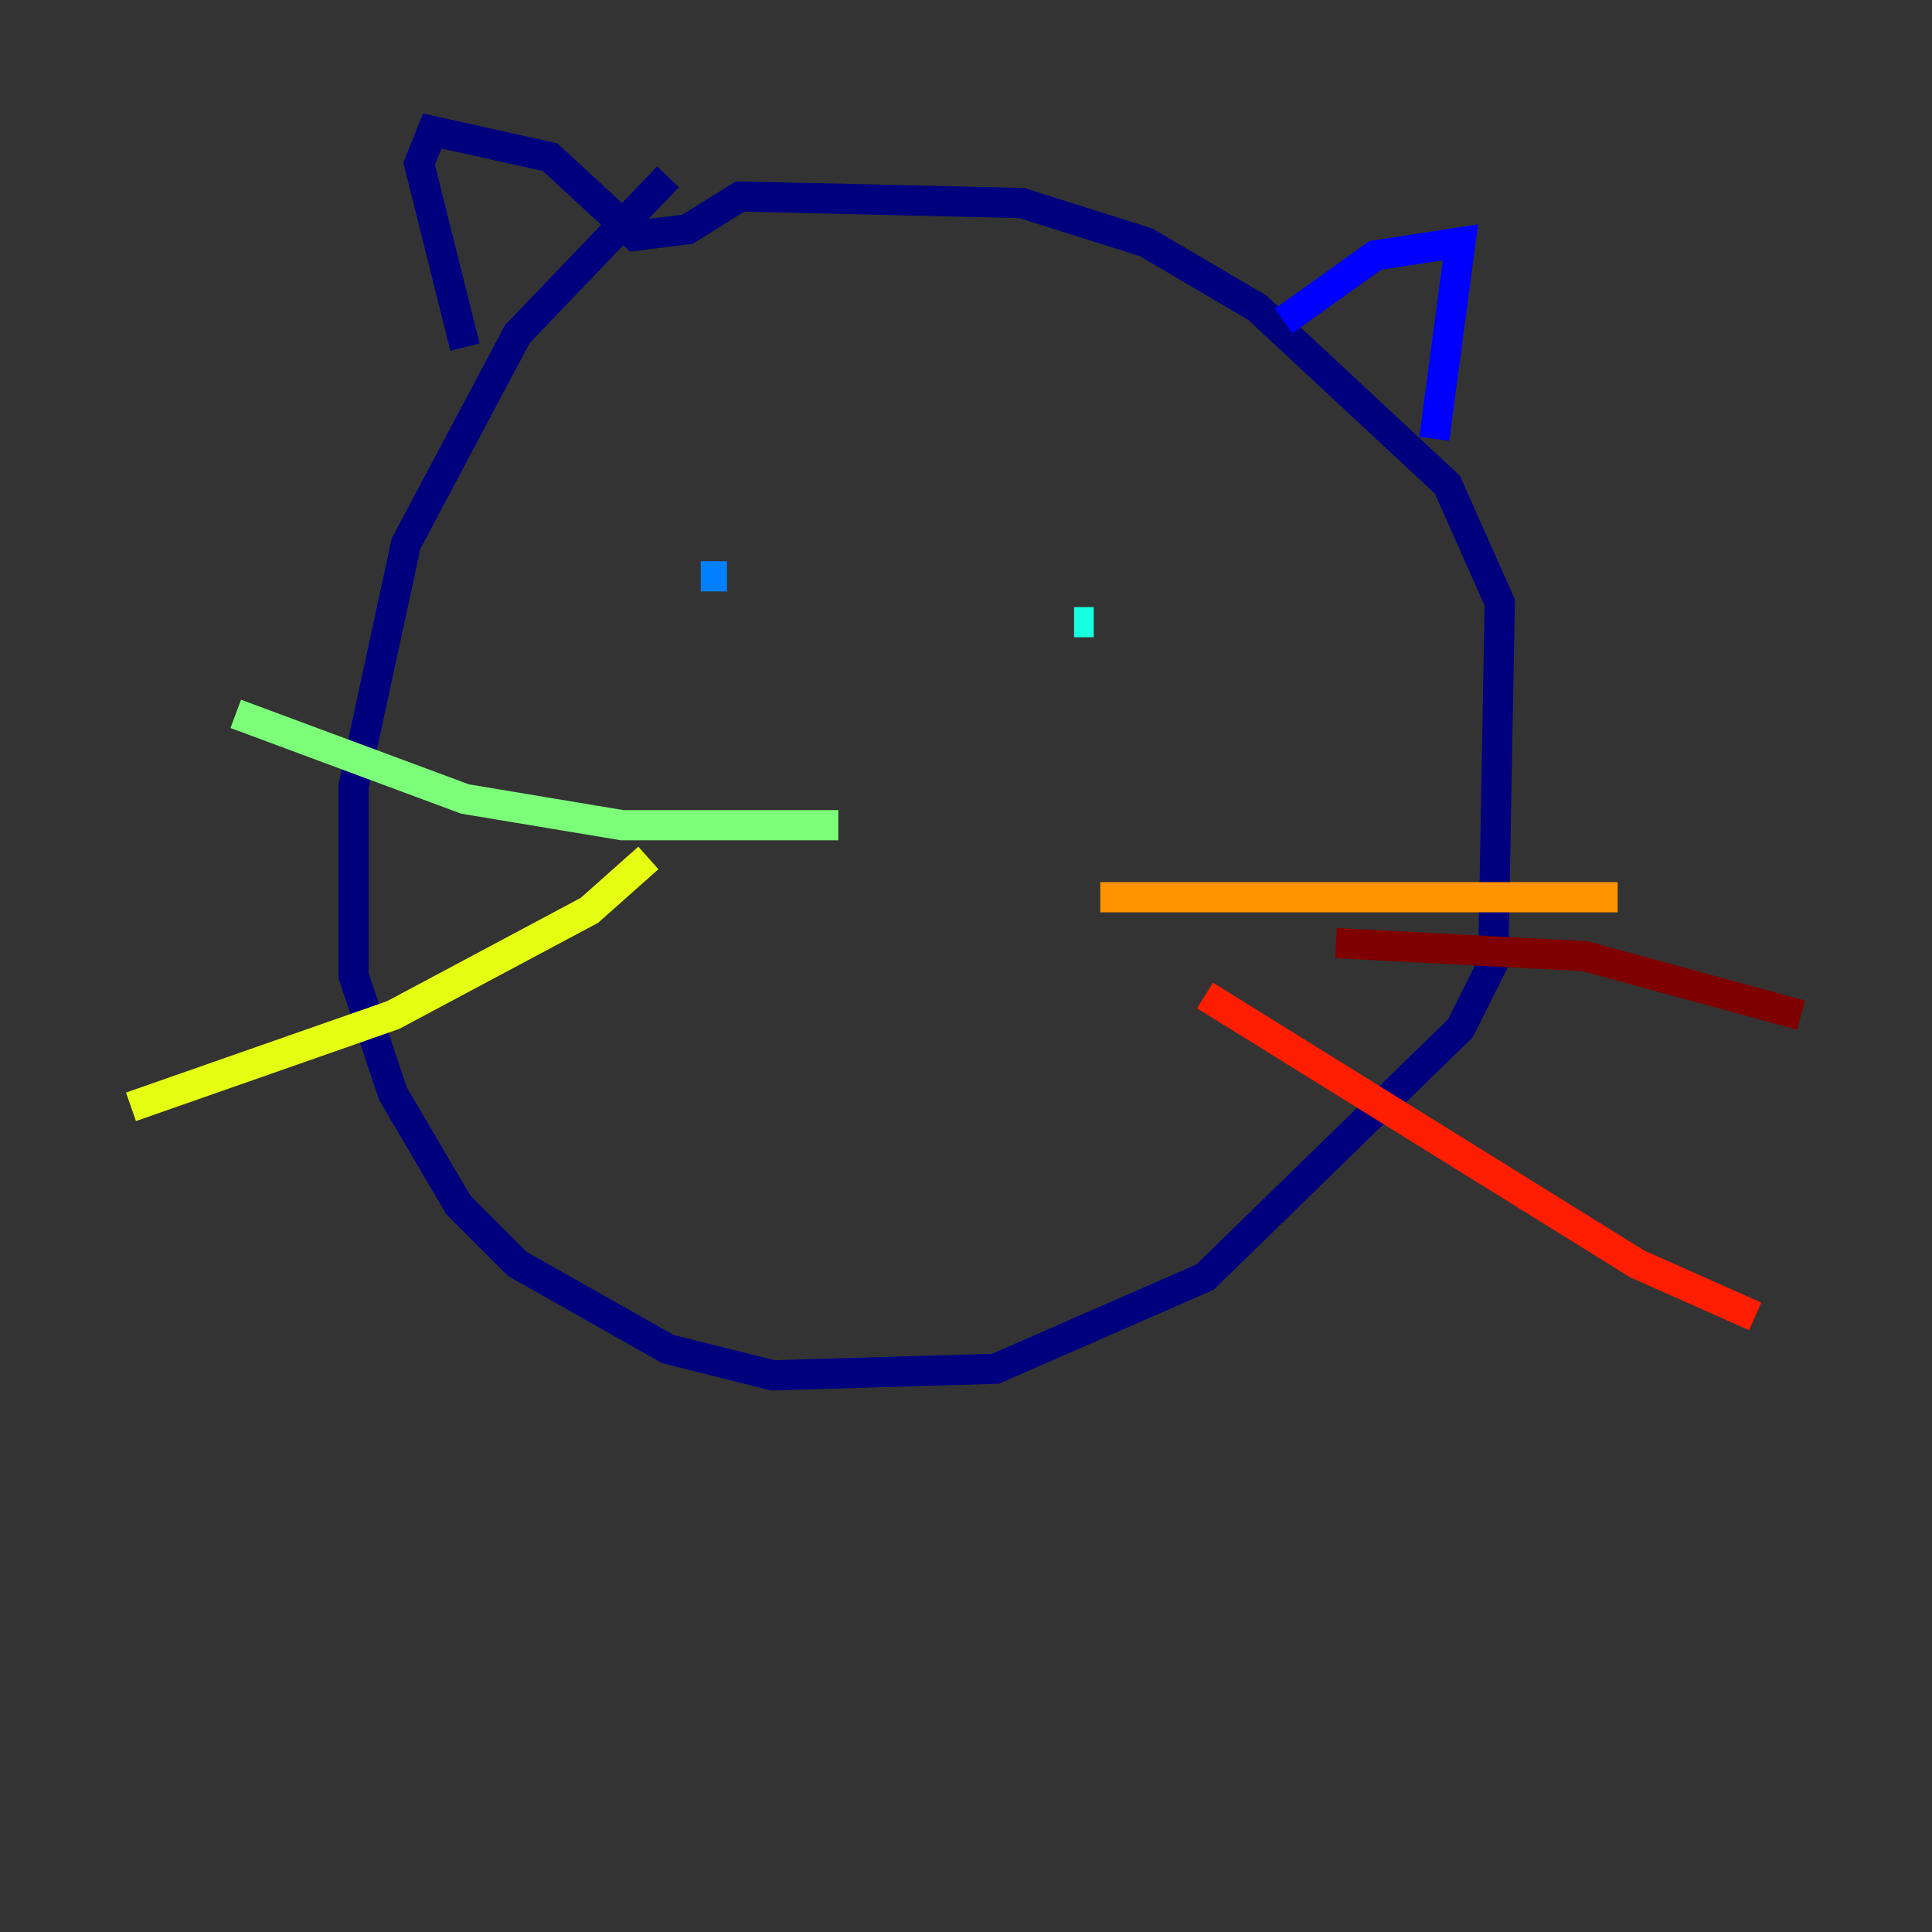 <?xml version="1.0" encoding="utf-8" ?>
<svg baseProfile="tiny" height="128" version="1.2" viewBox="0,0,128,128" width="128" xmlns="http://www.w3.org/2000/svg" xmlns:ev="http://www.w3.org/2001/xml-events" xmlns:xlink="http://www.w3.org/1999/xlink"><rect x="0" y="0" width="128" height="128" fill="#333333" stroke="none"/><defs /><polyline fill="none" points="44.258,11.715 34.278,22.129 26.902,36.014 23.43,52.068 23.43,64.651 26.034,72.461 30.373,79.837 34.278,83.742 44.258,89.383 51.2,91.119 65.953,90.685 79.837,84.61 96.759,68.122 98.929,63.783 99.363,39.919 95.891,32.108 83.308,20.393 75.932,16.054 67.688,13.451 49.031,13.017 45.559,15.186 42.088,15.62 36.447,10.414 28.637,8.678 27.77,10.848 30.807,22.997" stroke="#00007f" stroke-width="2" /><polyline fill="none" points="85.044,21.261 91.119,16.922 96.759,16.054 95.024,29.071" stroke="#0000ff" stroke-width="2" /><polyline fill="none" points="46.427,38.183 48.163,38.183" stroke="#0080ff" stroke-width="2" /><polyline fill="none" points="72.461,41.22 71.159,41.22" stroke="#15ffe1" stroke-width="2" /><polyline fill="none" points="55.539,54.671 41.22,54.671 30.807,52.936 15.62,47.295" stroke="#7cff79" stroke-width="2" /><polyline fill="none" points="42.956,56.841 39.051,60.312 26.034,67.254 8.678,73.329" stroke="#e4ff12" stroke-width="2" /><polyline fill="none" points="72.895,59.444 107.173,59.444" stroke="#ff9400" stroke-width="2" /><polyline fill="none" points="79.837,65.953 108.475,83.742 116.285,87.214" stroke="#ff1d00" stroke-width="2" /><polyline fill="none" points="88.515,62.481 105.003,63.349 119.322,67.254" stroke="#7f0000" stroke-width="2" /></svg>